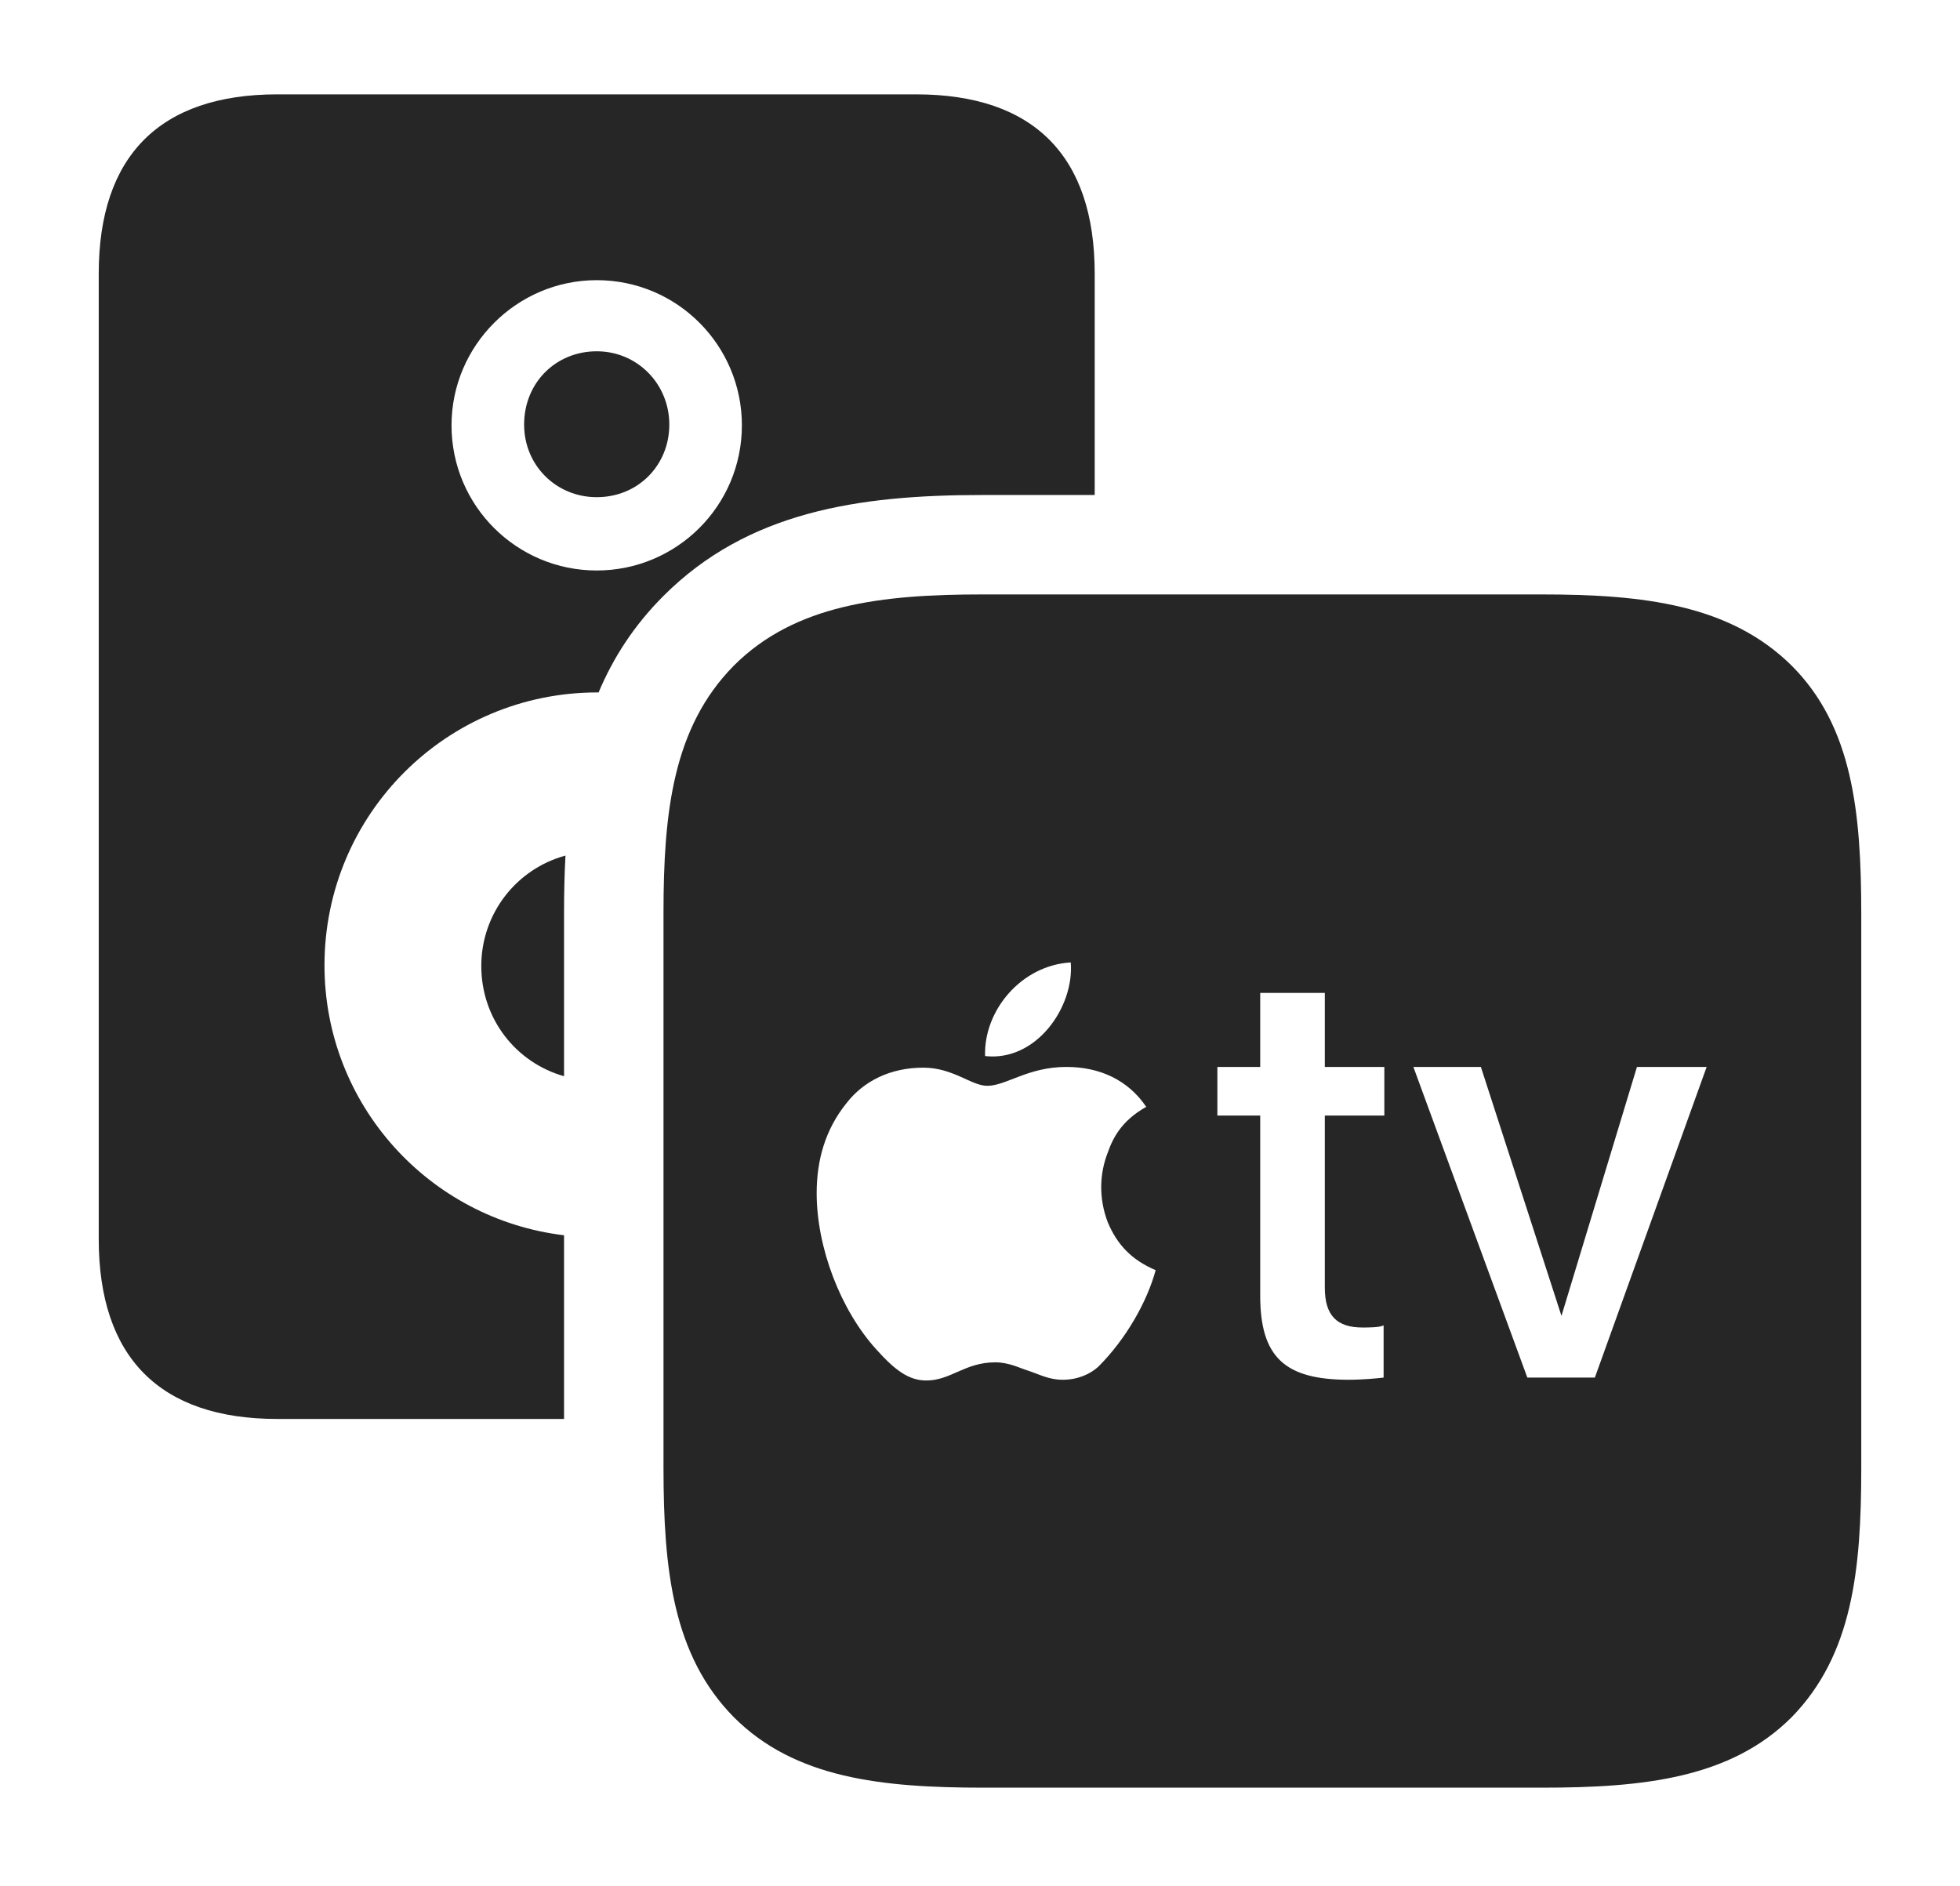 <?xml version="1.0" encoding="UTF-8"?>
<!--Generator: Apple Native CoreSVG 232.5-->
<!DOCTYPE svg
PUBLIC "-//W3C//DTD SVG 1.1//EN"
       "http://www.w3.org/Graphics/SVG/1.1/DTD/svg11.dtd">
<svg version="1.1" xmlns="http://www.w3.org/2000/svg" xmlns:xlink="http://www.w3.org/1999/xlink" width="131.836" height="126.904">
 <g>
  <rect height="126.904" opacity="0" width="131.836" x="0" y="0"/>
  <path d="M73.633 18.408L73.633 33.301L66.064 33.301C57.715 33.301 50.293 34.424 44.629 40.088C42.66 42.057 41.251 44.233 40.262 46.586C40.237 46.582 40.211 46.582 40.185 46.582C30.029 46.582 21.826 54.785 21.826 64.941C21.826 74.29 28.844 82.01 37.94 83.102L37.94 95.459L18.652 95.459C10.742 95.459 6.641 91.309 6.641 83.35L6.641 18.408C6.641 10.498 10.742 6.348 18.652 6.348L61.621 6.348C69.531 6.348 73.633 10.498 73.633 18.408ZM37.94 61.426L37.94 72.402C34.705 71.488 32.373 68.539 32.373 64.99C32.373 61.447 34.75 58.448 38.036 57.558C37.965 58.82 37.94 60.111 37.94 61.426ZM30.371 28.613C30.371 34.033 34.766 38.379 40.137 38.379C45.508 38.379 49.902 34.033 49.902 28.613C49.902 23.242 45.557 18.848 40.137 18.848C34.766 18.848 30.371 23.242 30.371 28.613ZM45.02 28.564C45.02 31.299 42.92 33.447 40.137 33.447C37.402 33.447 35.254 31.299 35.254 28.564C35.254 25.732 37.402 23.633 40.137 23.633C42.871 23.633 45.02 25.83 45.02 28.564Z" fill="#000000" fill-opacity="0.85"/>
  <path d="M66.162 120.264L103.711 120.264C110.547 120.264 116.406 119.629 120.508 115.527C124.609 111.328 125.195 105.615 125.195 98.731L125.195 61.523C125.195 54.639 124.609 48.877 120.508 44.775C116.357 40.674 110.547 39.99 103.711 39.99L66.064 39.99C59.277 39.99 53.467 40.674 49.365 44.775C45.264 48.926 44.629 54.639 44.629 61.426L44.629 98.731C44.629 105.615 45.264 111.377 49.365 115.527C53.467 119.629 59.277 120.264 66.162 120.264ZM66.26 71.045C66.162 67.969 68.701 64.941 72.022 64.746C72.266 67.773 69.678 71.436 66.26 71.045ZM77.734 85.449C77.148 87.598 75.732 90.088 73.877 91.943C73.34 92.432 72.51 92.822 71.484 92.822C70.557 92.822 69.971 92.481 69.092 92.188C68.603 92.041 67.871 91.65 66.943 91.65C64.893 91.65 63.965 92.871 62.305 92.871C61.133 92.871 60.205 92.188 58.935 90.772C56.543 88.135 54.932 83.936 54.932 80.273C54.932 78.027 55.518 75.977 56.934 74.219C58.105 72.705 59.912 71.826 62.109 71.826C64.111 71.826 65.332 73.047 66.406 73.047C67.676 73.047 69.141 71.777 71.728 71.777C73.975 71.777 75.879 72.656 77.1 74.463C75.439 75.391 74.853 76.562 74.512 77.539C73.975 78.906 73.877 80.566 74.512 82.227C75.147 83.74 76.123 84.766 77.734 85.449ZM89.111 66.797L89.111 71.777L93.115 71.777L93.115 75.049L89.111 75.049L89.111 86.621C89.111 88.525 89.941 89.307 91.65 89.307C92.041 89.307 92.822 89.307 93.066 89.16L93.066 92.676C92.676 92.725 91.65 92.822 90.723 92.822C86.426 92.822 84.766 91.309 84.766 87.158L84.766 75.049L81.885 75.049L81.885 71.777L84.766 71.777L84.766 66.797ZM107.275 92.676L102.734 92.676L95.068 71.777L99.609 71.777L105.029 88.525L110.107 71.777L114.795 71.777Z" fill="#000000" fill-opacity="0.85"/>
 </g>
</svg>
